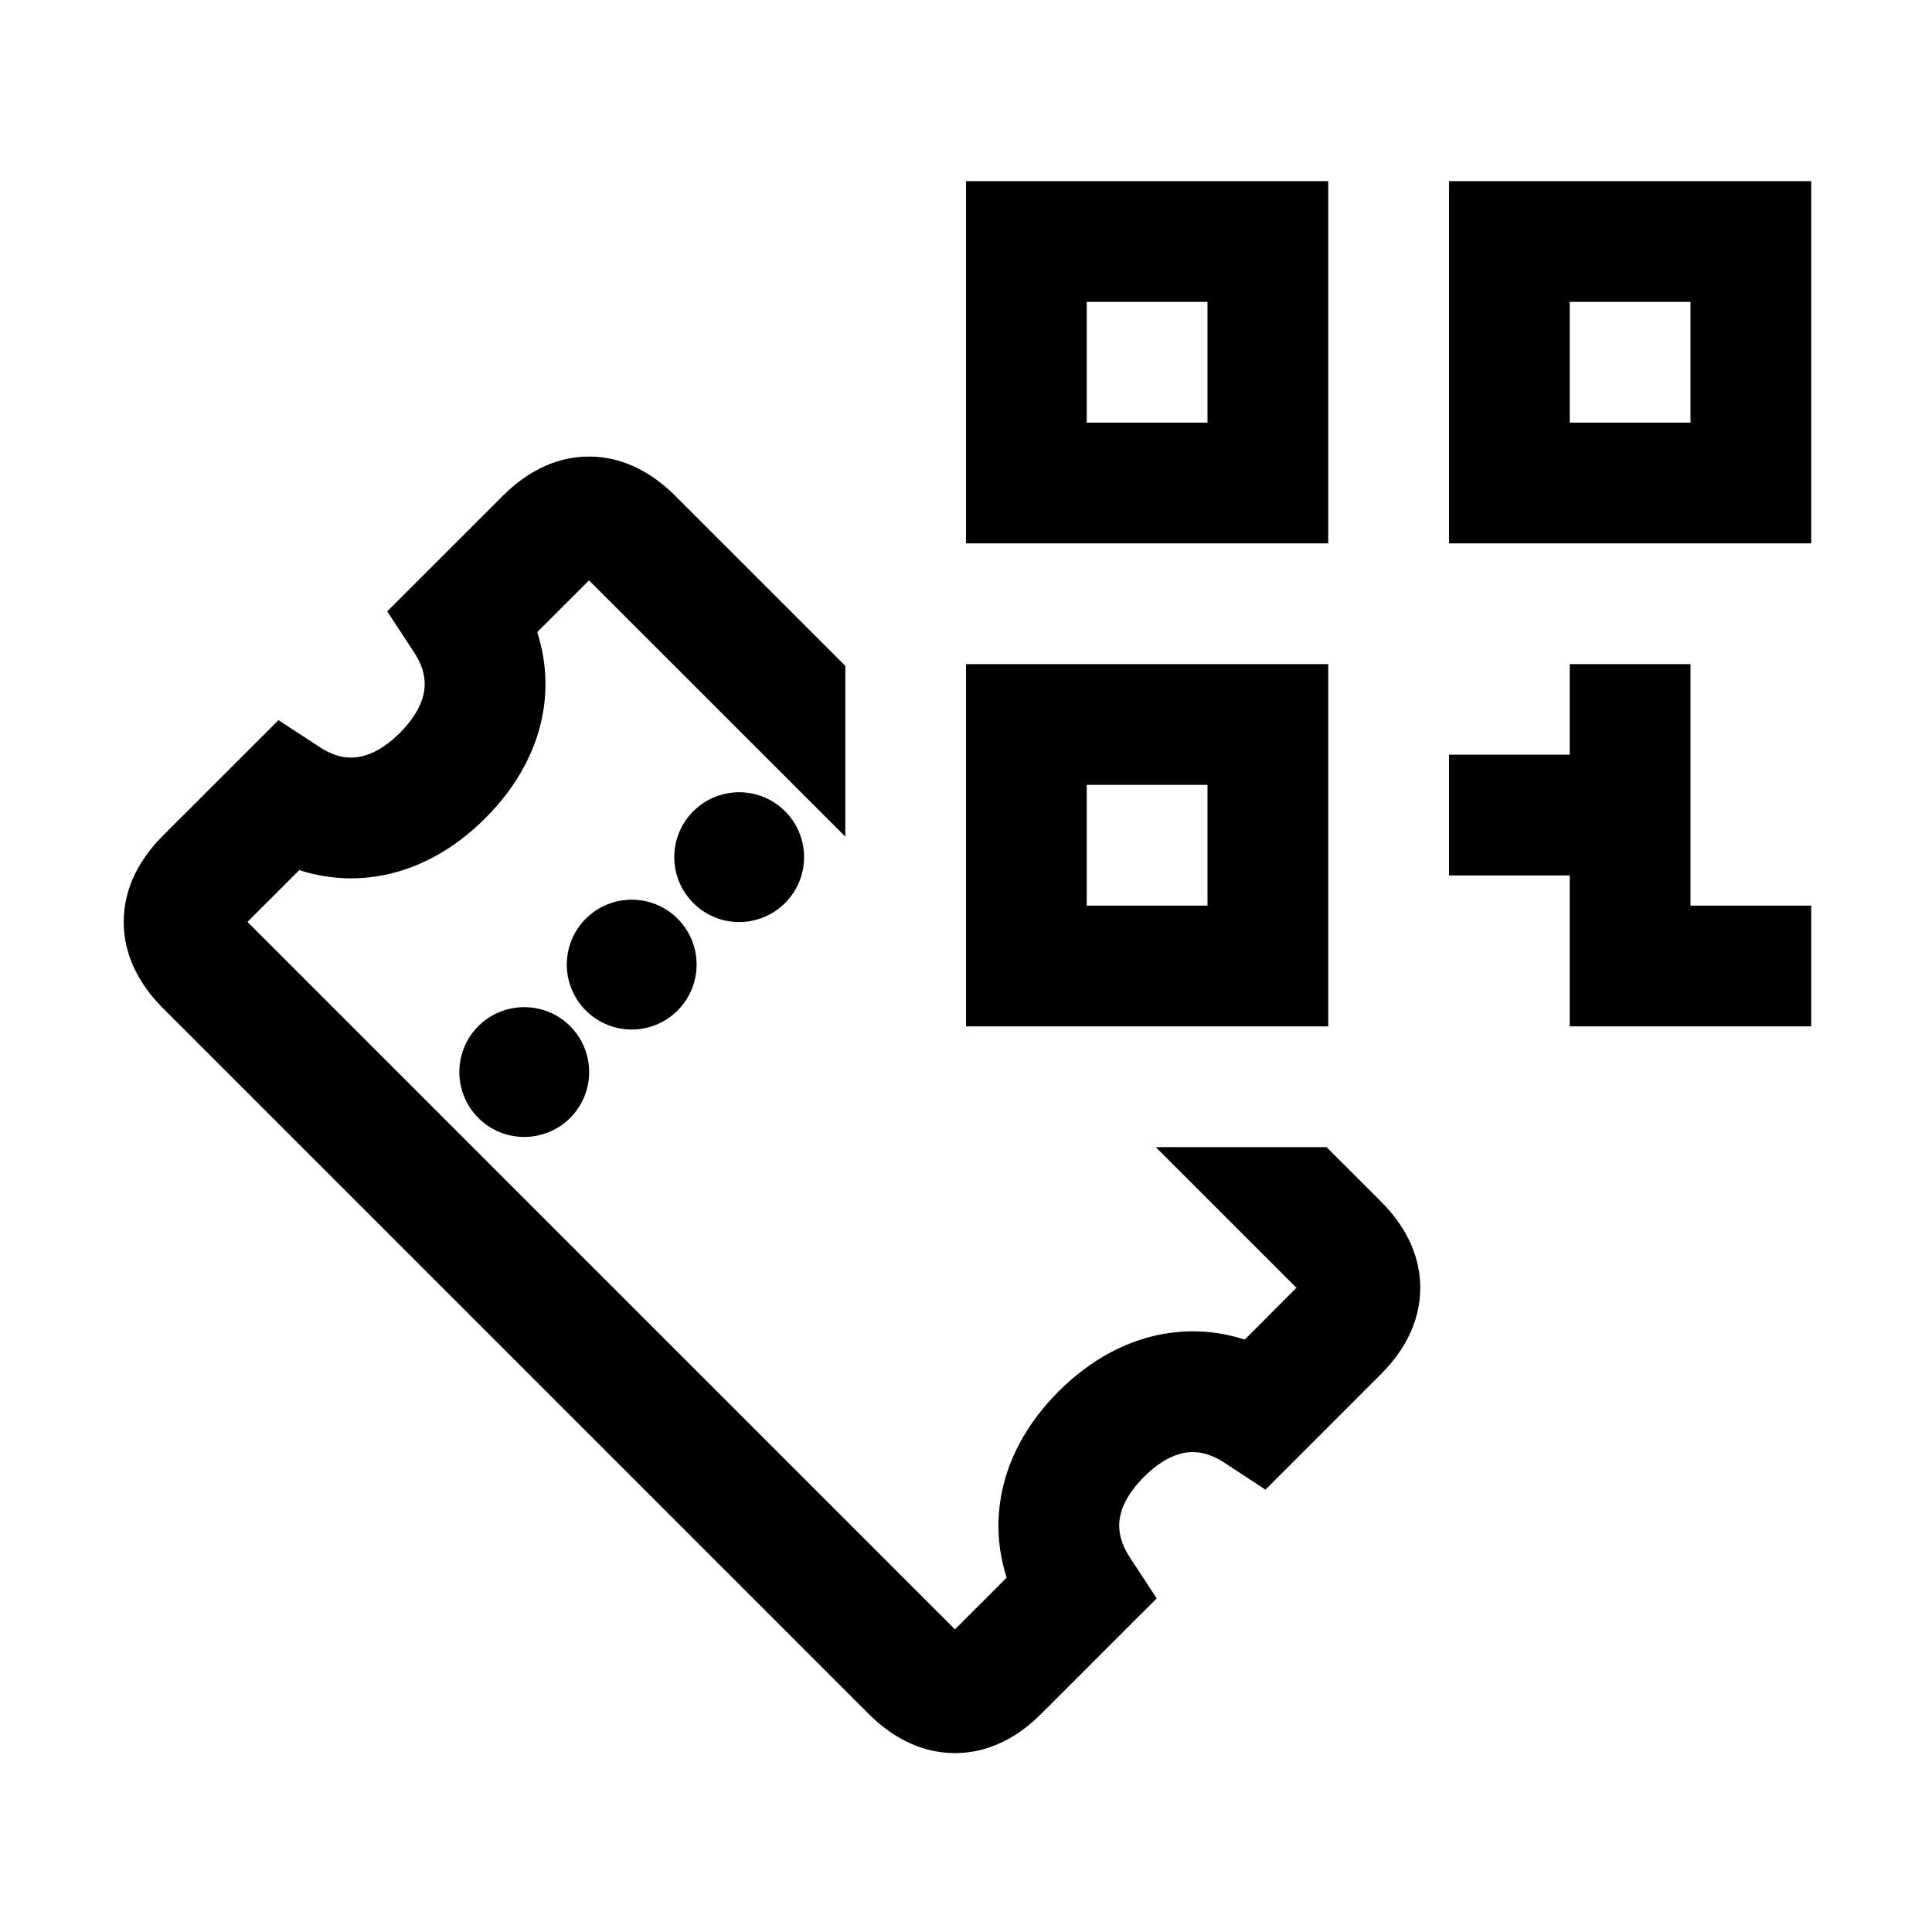 <svg width="48" height="48" viewBox="0 0 32 32" xmlns="http://www.w3.org/2000/svg"><path d="M22 3V9H16V3H22ZM20 5H18V7H20V5Z" fill="#000000" class="bmwfcol"/><path d="M22 11V17H16V11H22ZM20 13H18V15H20V13Z" fill="#000000" class="bmwfcol"/><path d="M24 3H30V9H24V3ZM28 5H26V7H28V5Z" fill="#000000" class="bmwfcol"/><path d="M26 12.5V11H28V15H30V17H26V14.5H24V12.5H26Z" fill="#000000" class="bmwfcol"/><path d="M11.18 8.209L14.001 11.029V13.857L9.766 9.623L9.756 9.613L9.746 9.623L8.898 10.47C9.025 10.866 9.067 11.283 9.009 11.706C8.913 12.404 8.558 13.032 8.038 13.552C7.518 14.072 6.891 14.426 6.192 14.522C5.769 14.581 5.352 14.539 4.957 14.412L4.109 15.259L4.099 15.27L4.109 15.28L15.807 26.977L15.817 26.987L15.827 26.977L16.674 26.13C16.546 25.735 16.505 25.318 16.563 24.894C16.659 24.195 17.013 23.567 17.533 23.047C18.053 22.527 18.681 22.172 19.38 22.077C19.804 22.018 20.221 22.06 20.616 22.188L21.463 21.34L21.474 21.33L21.463 21.32L19.143 19H21.971L22.878 19.906C23.23 20.259 23.524 20.739 23.524 21.33C23.524 21.922 23.23 22.402 22.878 22.755L20.96 24.673L20.28 24.227C20.038 24.069 19.83 24.034 19.652 24.058C19.467 24.084 19.222 24.187 18.948 24.462C18.673 24.736 18.57 24.981 18.544 25.166C18.52 25.344 18.555 25.552 18.713 25.794L19.159 26.474L17.241 28.391C16.889 28.744 16.408 29.037 15.817 29.037C15.225 29.037 14.745 28.744 14.392 28.391L2.695 16.694C2.342 16.341 2.049 15.861 2.049 15.27C2.049 14.678 2.342 14.198 2.695 13.845L4.613 11.928L5.293 12.373C5.534 12.531 5.742 12.566 5.92 12.541C6.105 12.515 6.349 12.412 6.624 12.138C6.898 11.863 7.002 11.619 7.027 11.433C7.052 11.255 7.017 11.047 6.859 10.806L6.414 10.126L8.332 8.209C8.684 7.856 9.164 7.562 9.756 7.562C10.347 7.562 10.828 7.856 11.18 8.209Z" fill="#000000" class="bmwfcol"/><path d="M11.483 13.437C11.902 13.017 12.583 13.017 13.003 13.437C13.423 13.856 13.423 14.537 13.003 14.957C12.583 15.377 11.902 15.377 11.483 14.957C11.063 14.537 11.063 13.856 11.483 13.437Z" fill="#000000" class="bmwfcol"/><path d="M9.703 15.216C10.123 14.797 10.803 14.797 11.223 15.216C11.643 15.636 11.643 16.317 11.223 16.737C10.803 17.157 10.123 17.157 9.703 16.737C9.283 16.317 9.283 15.636 9.703 15.216Z" fill="#000000" class="bmwfcol"/><path d="M7.923 16.996C8.343 16.577 9.023 16.577 9.443 16.996C9.863 17.416 9.863 18.097 9.443 18.517C9.023 18.936 8.343 18.936 7.923 18.517C7.503 18.097 7.503 17.416 7.923 16.996Z" fill="#000000" class="bmwfcol"/><title>ticket_and_qr_code_rg_48</title></svg>